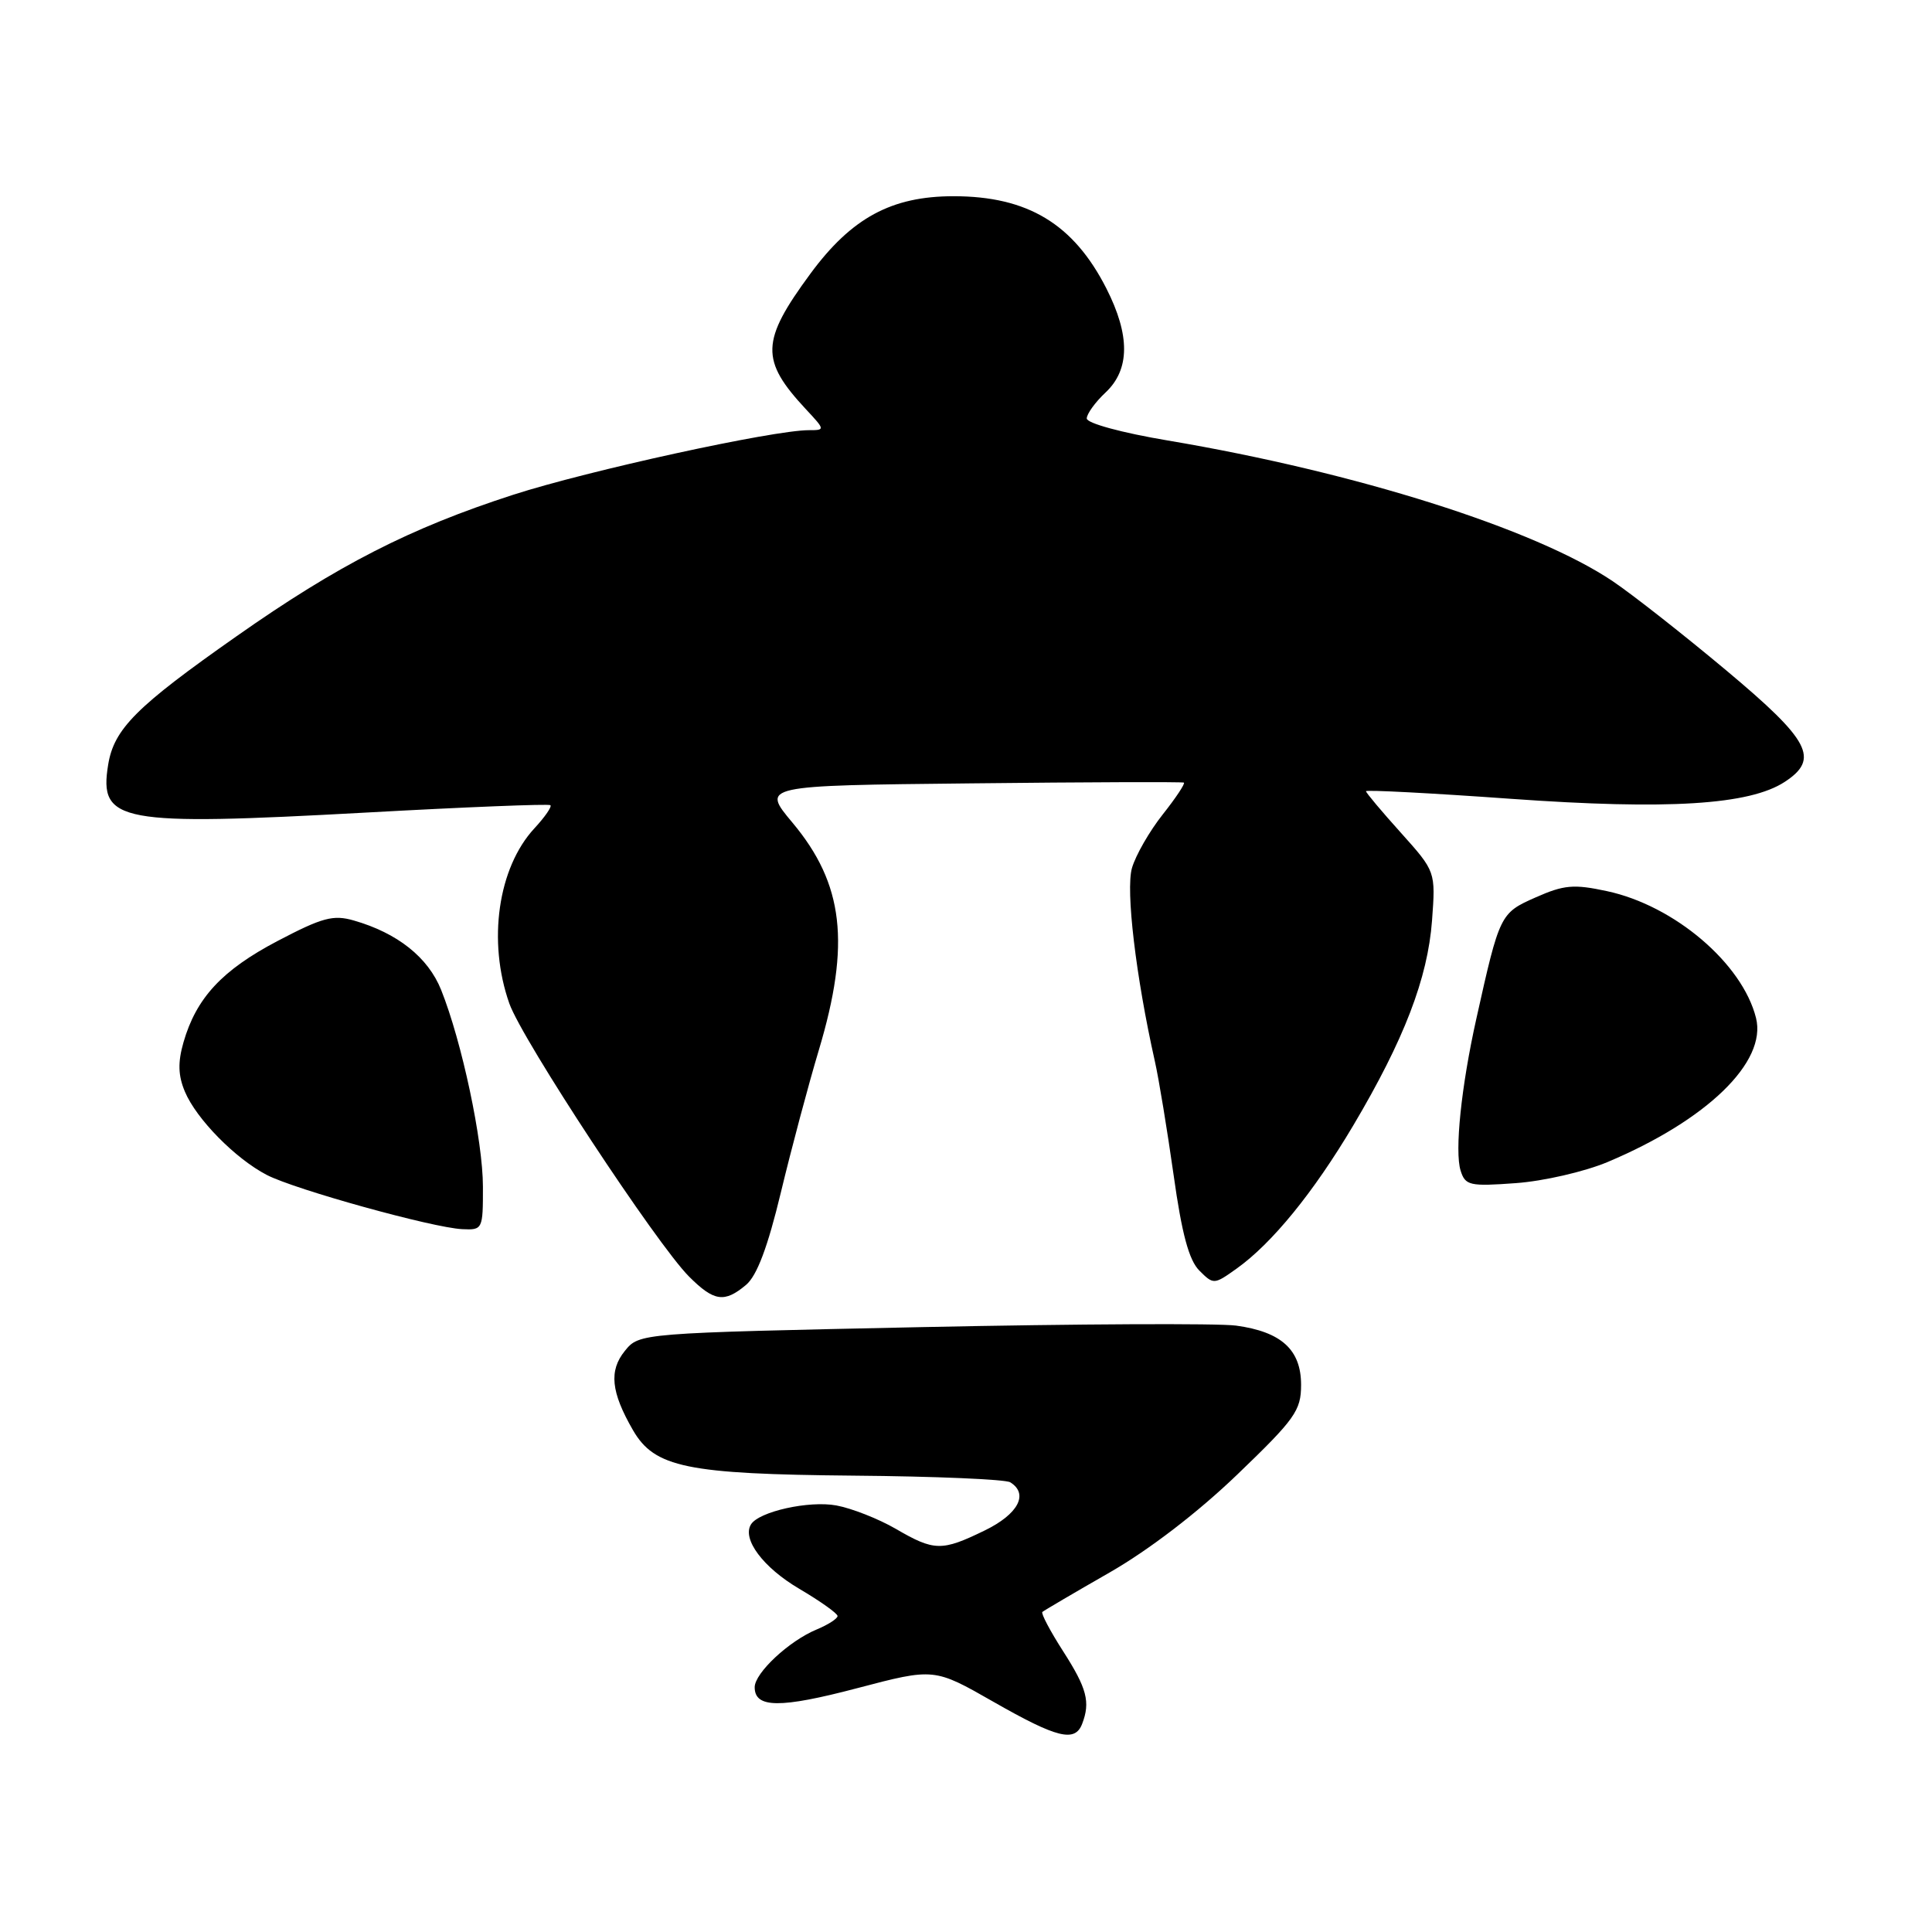 <?xml version="1.0" encoding="UTF-8" standalone="no"?>
<!DOCTYPE svg PUBLIC "-//W3C//DTD SVG 1.1//EN" "http://www.w3.org/Graphics/SVG/1.1/DTD/svg11.dtd" >
<svg xmlns="http://www.w3.org/2000/svg" xmlns:xlink="http://www.w3.org/1999/xlink" version="1.1" viewBox="0 0 256 256">
 <g >
 <path fill="currentColor"
d=" M 143.39 228.42 C 144.50 225.53 144.03 223.72 140.87 218.80 C 139.15 216.12 137.91 213.77 138.12 213.59 C 138.33 213.41 142.32 211.06 147.00 208.38 C 152.24 205.38 158.74 200.39 163.95 195.38 C 171.61 188.02 172.40 186.91 172.40 183.50 C 172.40 178.85 169.79 176.47 163.79 175.65 C 161.43 175.33 142.67 175.42 122.10 175.85 C 84.71 176.64 84.71 176.64 82.79 179.01 C 80.67 181.63 80.96 184.46 83.87 189.50 C 86.73 194.45 91.00 195.33 113.11 195.53 C 123.89 195.62 133.23 196.02 133.86 196.41 C 136.35 197.95 134.92 200.64 130.47 202.80 C 124.78 205.57 123.80 205.55 118.68 202.57 C 116.38 201.24 112.84 199.85 110.82 199.48 C 107.20 198.81 100.56 200.29 99.51 201.99 C 98.30 203.93 101.12 207.70 105.87 210.50 C 108.67 212.15 110.97 213.78 110.98 214.13 C 110.99 214.47 109.74 215.28 108.20 215.92 C 104.55 217.43 100.00 221.68 100.00 223.57 C 100.00 226.35 103.37 226.38 113.59 223.69 C 123.78 221.01 123.78 221.01 131.64 225.50 C 140.08 230.32 142.44 230.90 143.39 228.42 Z  M 98.86 170.25 C 100.30 169.04 101.73 165.24 103.47 158.00 C 104.86 152.22 107.12 143.74 108.50 139.14 C 112.72 125.04 111.80 117.12 105.00 109.00 C 100.89 104.09 100.89 104.09 128.69 103.80 C 143.99 103.63 156.67 103.59 156.87 103.70 C 157.07 103.82 155.81 105.72 154.06 107.93 C 152.31 110.14 150.48 113.33 149.99 115.02 C 149.15 117.95 150.50 129.36 153.02 140.60 C 153.56 142.99 154.67 149.78 155.51 155.70 C 156.60 163.49 157.54 166.98 158.92 168.36 C 160.79 170.23 160.87 170.23 163.84 168.11 C 168.55 164.76 174.05 158.00 179.32 149.12 C 186.05 137.77 189.18 129.63 189.75 121.99 C 190.23 115.48 190.23 115.48 185.62 110.34 C 183.08 107.52 181.00 105.04 181.00 104.84 C 181.00 104.64 189.66 105.09 200.25 105.85 C 221.00 107.33 231.82 106.66 236.49 103.60 C 241.13 100.56 239.86 98.14 228.75 88.84 C 223.11 84.12 216.33 78.79 213.69 77.01 C 203.35 70.06 179.71 62.58 154.75 58.37 C 148.66 57.35 144.00 56.08 144.00 55.45 C 144.00 54.85 145.12 53.29 146.50 52.00 C 149.73 48.96 149.76 44.44 146.60 38.22 C 142.25 29.67 136.17 26.00 126.35 26.00 C 118.13 26.00 112.83 28.87 107.38 36.27 C 100.80 45.21 100.72 47.72 106.81 54.25 C 109.34 56.96 109.34 57.00 107.19 57.00 C 102.42 57.00 77.90 62.36 68.00 65.56 C 54.33 69.98 44.77 74.87 31.31 84.33 C 18.04 93.64 15.10 96.59 14.33 101.34 C 13.09 108.97 15.79 109.46 48.50 107.67 C 61.70 106.94 72.69 106.50 72.93 106.69 C 73.16 106.87 72.21 108.25 70.81 109.76 C 65.98 114.98 64.58 124.72 67.49 132.97 C 69.19 137.79 87.00 164.84 91.30 169.15 C 94.61 172.46 95.99 172.66 98.86 170.25 Z  M 63.99 157.25 C 63.99 151.15 61.20 138.03 58.45 131.16 C 56.72 126.85 52.67 123.63 46.88 121.97 C 44.15 121.18 42.70 121.58 36.77 124.69 C 29.42 128.55 26.00 132.24 24.31 138.12 C 23.55 140.77 23.60 142.51 24.50 144.65 C 26.02 148.27 31.19 153.53 35.36 155.69 C 39.11 157.63 57.36 162.69 61.25 162.87 C 63.95 163.00 64.00 162.89 63.99 157.25 Z  M 213.00 153.98 C 226.19 148.43 234.15 140.71 232.68 134.88 C 230.87 127.66 221.86 119.99 212.93 118.08 C 208.52 117.13 207.23 117.25 203.48 118.91 C 198.78 120.99 198.71 121.12 195.62 135.00 C 193.62 143.96 192.73 152.56 193.54 155.12 C 194.16 157.09 194.74 157.22 200.86 156.77 C 204.51 156.51 209.97 155.25 213.00 153.98 Z "/>
</g>
</svg>